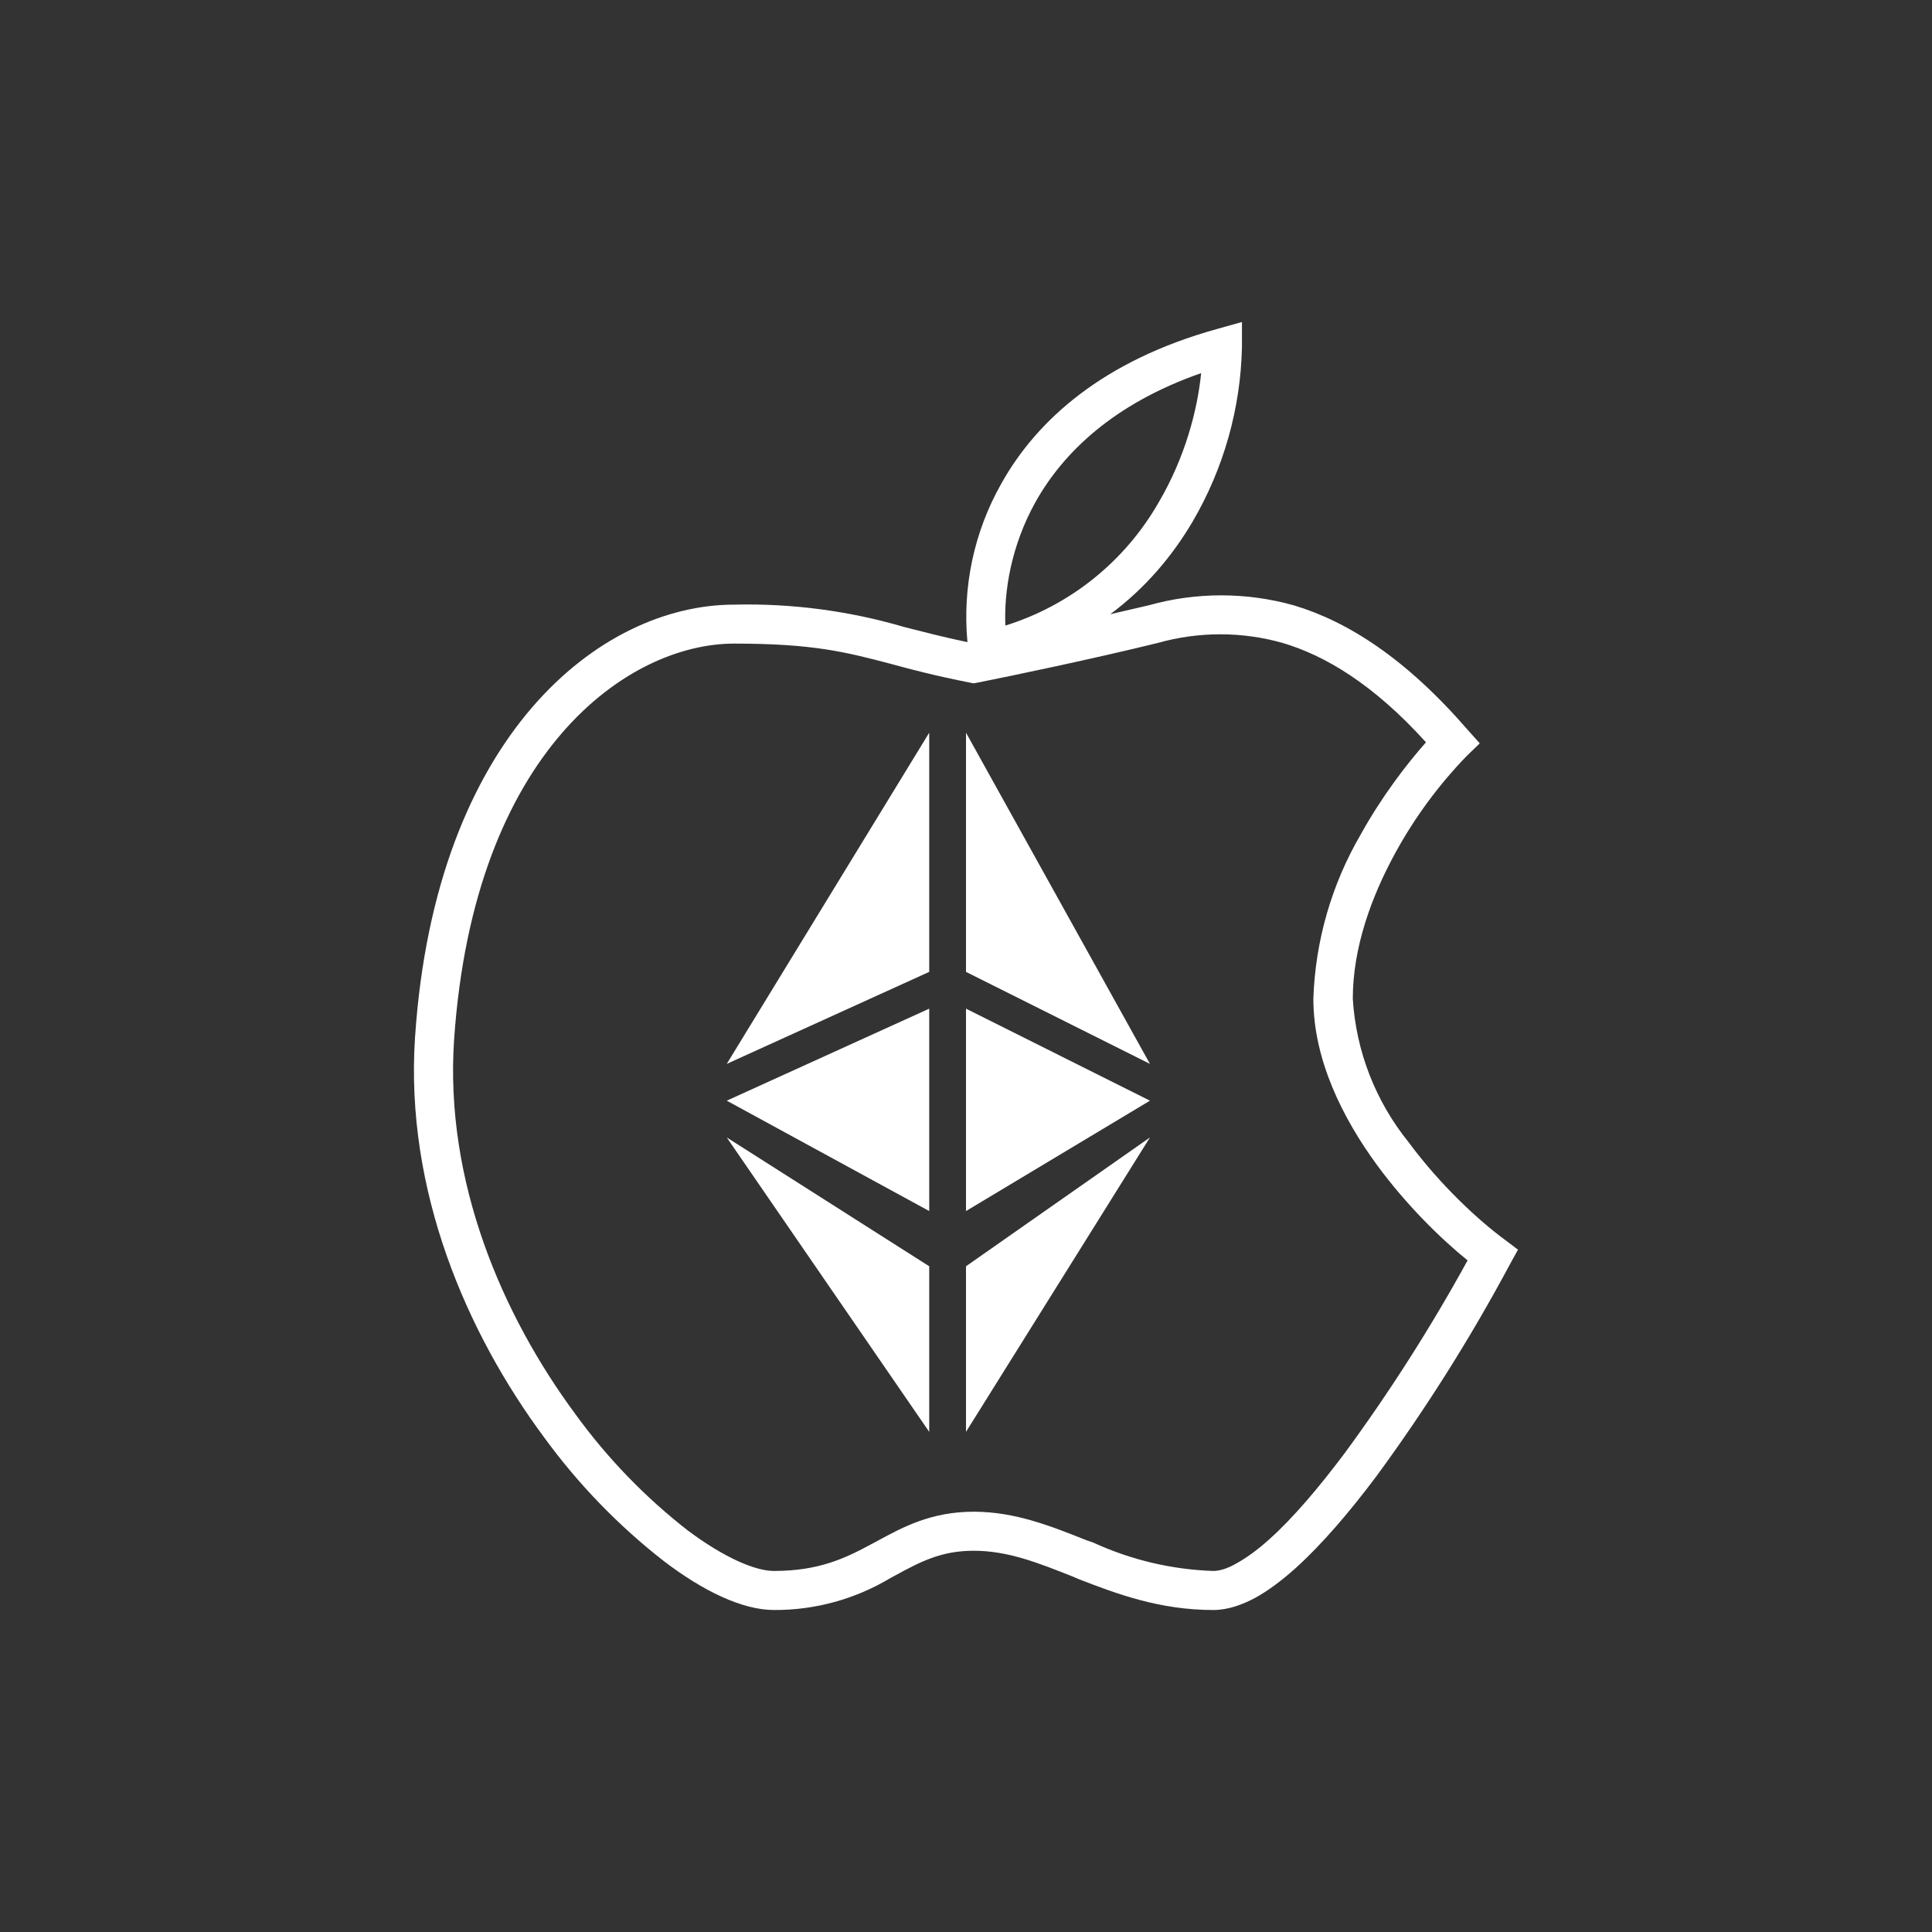 <svg width="24" height="24" viewBox="0 0 24 24" fill="none" xmlns="http://www.w3.org/2000/svg">
<rect x="0" y="0" width="24" height="24" fill="#333333" stroke="none"/>
<path d="M15.428 4.311V4L15.118 4.087C13.7 4.48 12.878 5.221 12.439 6.007C12.1 6.605 11.954 7.293 12.018 7.977C11.712 7.913 11.47 7.849 11.236 7.79C10.55 7.588 9.836 7.494 9.12 7.511C7.456 7.511 5.408 9.129 5.156 12.882C5.028 14.793 5.801 16.562 6.756 17.851C7.18 18.434 7.683 18.954 8.251 19.396C8.731 19.762 9.22 20 9.614 20C10.124 20.003 10.625 19.865 11.063 19.602L11.113 19.575C11.433 19.401 11.689 19.264 12.096 19.264C12.517 19.264 12.887 19.41 13.335 19.588L13.399 19.616C13.87 19.799 14.405 20 15.072 20C15.255 20 15.428 19.936 15.593 19.849C15.758 19.758 15.927 19.63 16.091 19.483C16.421 19.186 16.768 18.779 17.097 18.34C17.711 17.503 18.266 16.623 18.756 15.707L18.857 15.524L18.688 15.396C18.377 15.168 17.897 14.729 17.499 14.19C17.088 13.682 16.845 13.059 16.805 12.407C16.805 11.776 17.033 11.145 17.33 10.601C17.57 10.161 17.868 9.755 18.217 9.394L18.382 9.234L18.231 9.065C17.467 8.183 16.745 7.721 16.073 7.52C15.482 7.354 14.858 7.354 14.267 7.52L13.792 7.63C14.235 7.301 14.569 6.898 14.816 6.478C15.201 5.819 15.412 5.073 15.428 4.311ZM14.391 6.245C13.972 6.975 13.293 7.521 12.489 7.771C12.471 7.351 12.558 6.784 12.864 6.235C13.207 5.623 13.833 5.015 14.921 4.635C14.875 5.097 14.72 5.687 14.391 6.245ZM14.386 7.986C14.892 7.844 15.426 7.844 15.931 7.986C16.457 8.142 17.056 8.494 17.714 9.221C17.472 9.495 17.166 9.893 16.905 10.363C16.542 10.985 16.339 11.687 16.315 12.407C16.315 13.166 16.681 13.893 17.106 14.473C17.472 14.971 17.897 15.387 18.231 15.657C17.775 16.488 17.265 17.288 16.704 18.052C16.384 18.478 16.064 18.857 15.767 19.122C15.616 19.259 15.479 19.355 15.355 19.424C15.236 19.492 15.14 19.515 15.072 19.515C14.557 19.498 14.05 19.378 13.582 19.163L13.49 19.131C13.065 18.962 12.613 18.779 12.096 18.779C11.566 18.779 11.214 18.971 10.894 19.145L10.834 19.177C10.505 19.355 10.176 19.515 9.614 19.515C9.39 19.515 9.01 19.36 8.544 19.012C8.012 18.598 7.541 18.11 7.145 17.563C6.24 16.338 5.522 14.679 5.641 12.914C5.888 9.317 7.808 7.995 9.12 7.995C10.107 7.995 10.51 8.101 11.067 8.247C11.332 8.32 11.634 8.398 12.05 8.48L12.096 8.489L12.142 8.48C12.558 8.398 13.586 8.183 14.386 7.986Z" fill="white"/>
<path d="M9.028 13.216L11.543 9.102V12.073L9.028 13.216ZM12 12.073V9.102L14.285 13.216L12 12.073ZM11.543 15.044V12.53L9.028 13.673L11.543 15.044ZM12 15.044V12.53L14.285 13.673L12 15.044ZM12 17.787V15.73L14.285 14.13L12 17.787ZM11.543 15.73L9.028 14.13L11.543 17.787V15.73Z" fill="white"/>
</svg>
